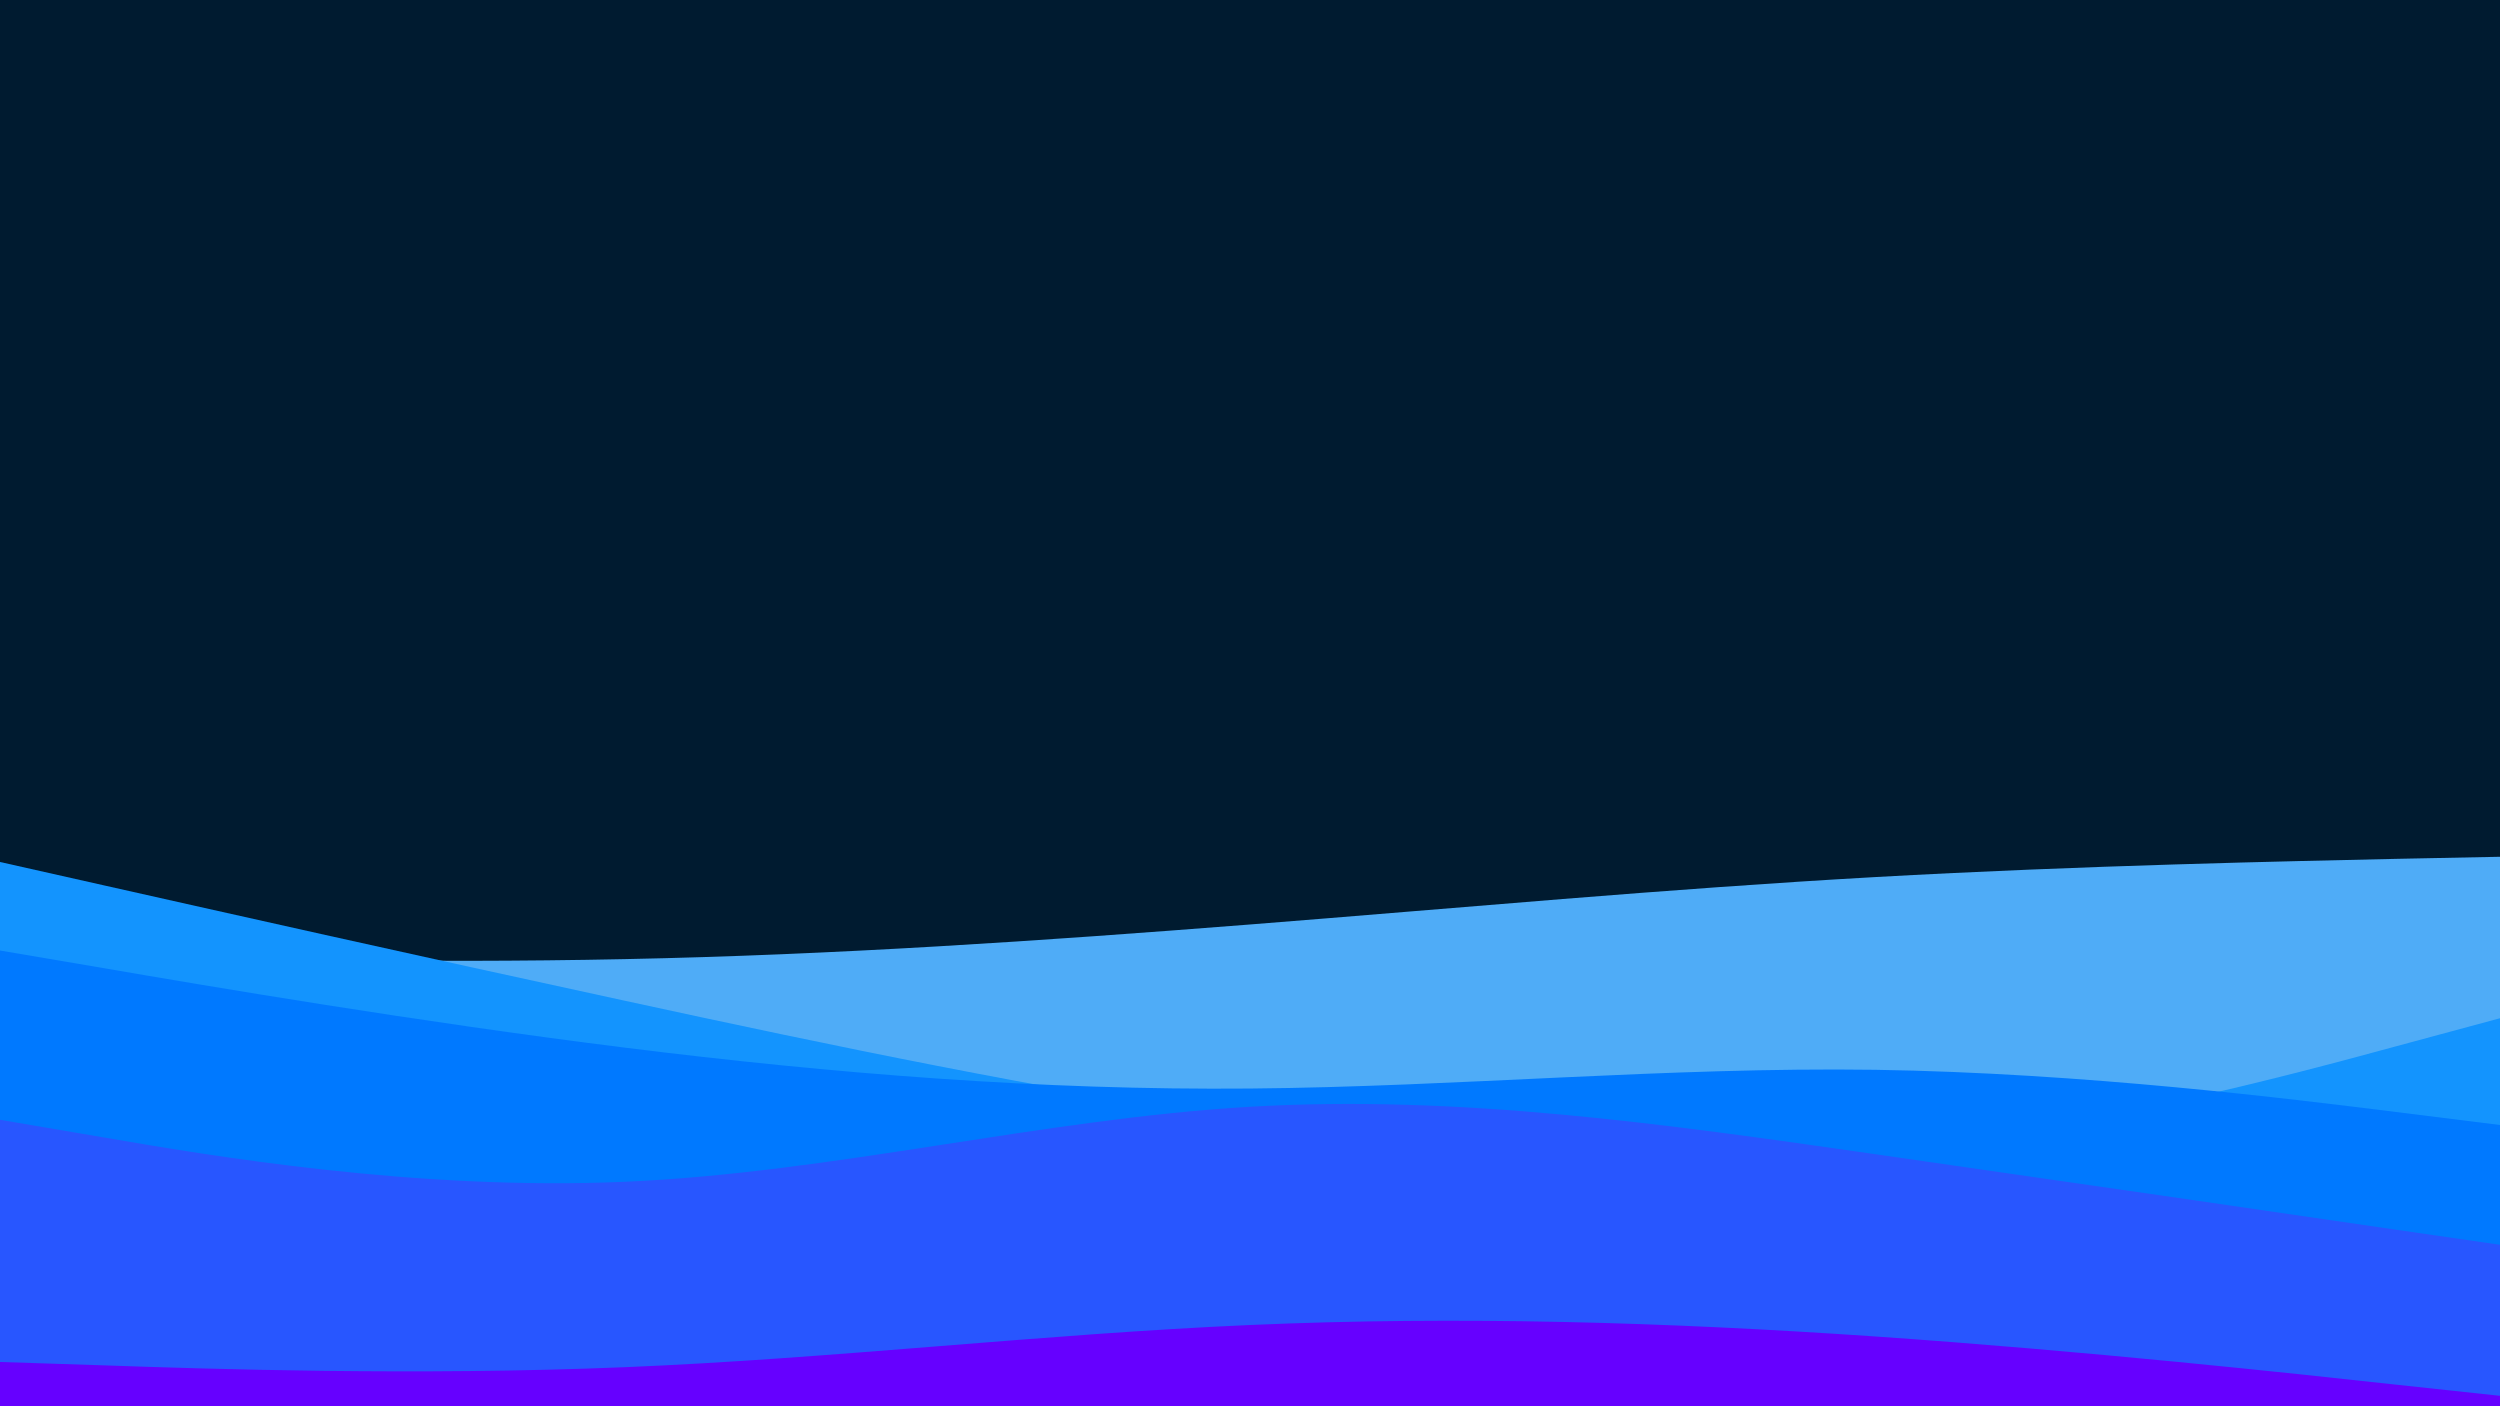 <svg id="visual" viewBox="0 0 960 540" width="960" height="540" xmlns="http://www.w3.org/2000/svg" xmlns:xlink="http://www.w3.org/1999/xlink" version="1.1"><rect x="0" y="0" width="960" height="540" fill="#001b30"></rect><path d="M0 366L40 367C80 368 160 370 240 368.3C320 366.7 400 361.3 480 355C560 348.7 640 341.3 720 336.8C800 332.3 880 330.7 920 329.8L960 329L960 541L920 541C880 541 800 541 720 541C640 541 560 541 480 541C400 541 320 541 240 541C160 541 80 541 40 541L0 541Z" fill="#4facf7"></path><path d="M0 331L40 340C80 349 160 367 240 384.3C320 401.7 400 418.3 480 430.2C560 442 640 449 720 441.7C800 434.3 880 412.7 920 401.8L960 391L960 541L920 541C880 541 800 541 720 541C640 541 560 541 480 541C400 541 320 541 240 541C160 541 80 541 40 541L0 541Z" fill="#1394fe"></path><path d="M0 365L40 371.8C80 378.7 160 392.3 240 402.3C320 412.3 400 418.7 480 418C560 417.3 640 409.7 720 410.8C800 412 880 422 920 427L960 432L960 541L920 541C880 541 800 541 720 541C640 541 560 541 480 541C400 541 320 541 240 541C160 541 80 541 40 541L0 541Z" fill="#0079ff"></path><path d="M0 430L40 436.8C80 443.7 160 457.3 240 453.8C320 450.3 400 429.7 480 425C560 420.3 640 431.7 720 443.2C800 454.7 880 466.3 920 472.2L960 478L960 541L920 541C880 541 800 541 720 541C640 541 560 541 480 541C400 541 320 541 240 541C160 541 80 541 40 541L0 541Z" fill="#2856ff"></path><path d="M0 523L40 524.3C80 525.7 160 528.3 240 525C320 521.7 400 512.3 480 508.8C560 505.3 640 507.7 720 513.2C800 518.7 880 527.3 920 531.7L960 536L960 541L920 541C880 541 800 541 720 541C640 541 560 541 480 541C400 541 320 541 240 541C160 541 80 541 40 541L0 541Z" fill="#6600ff"></path></svg>